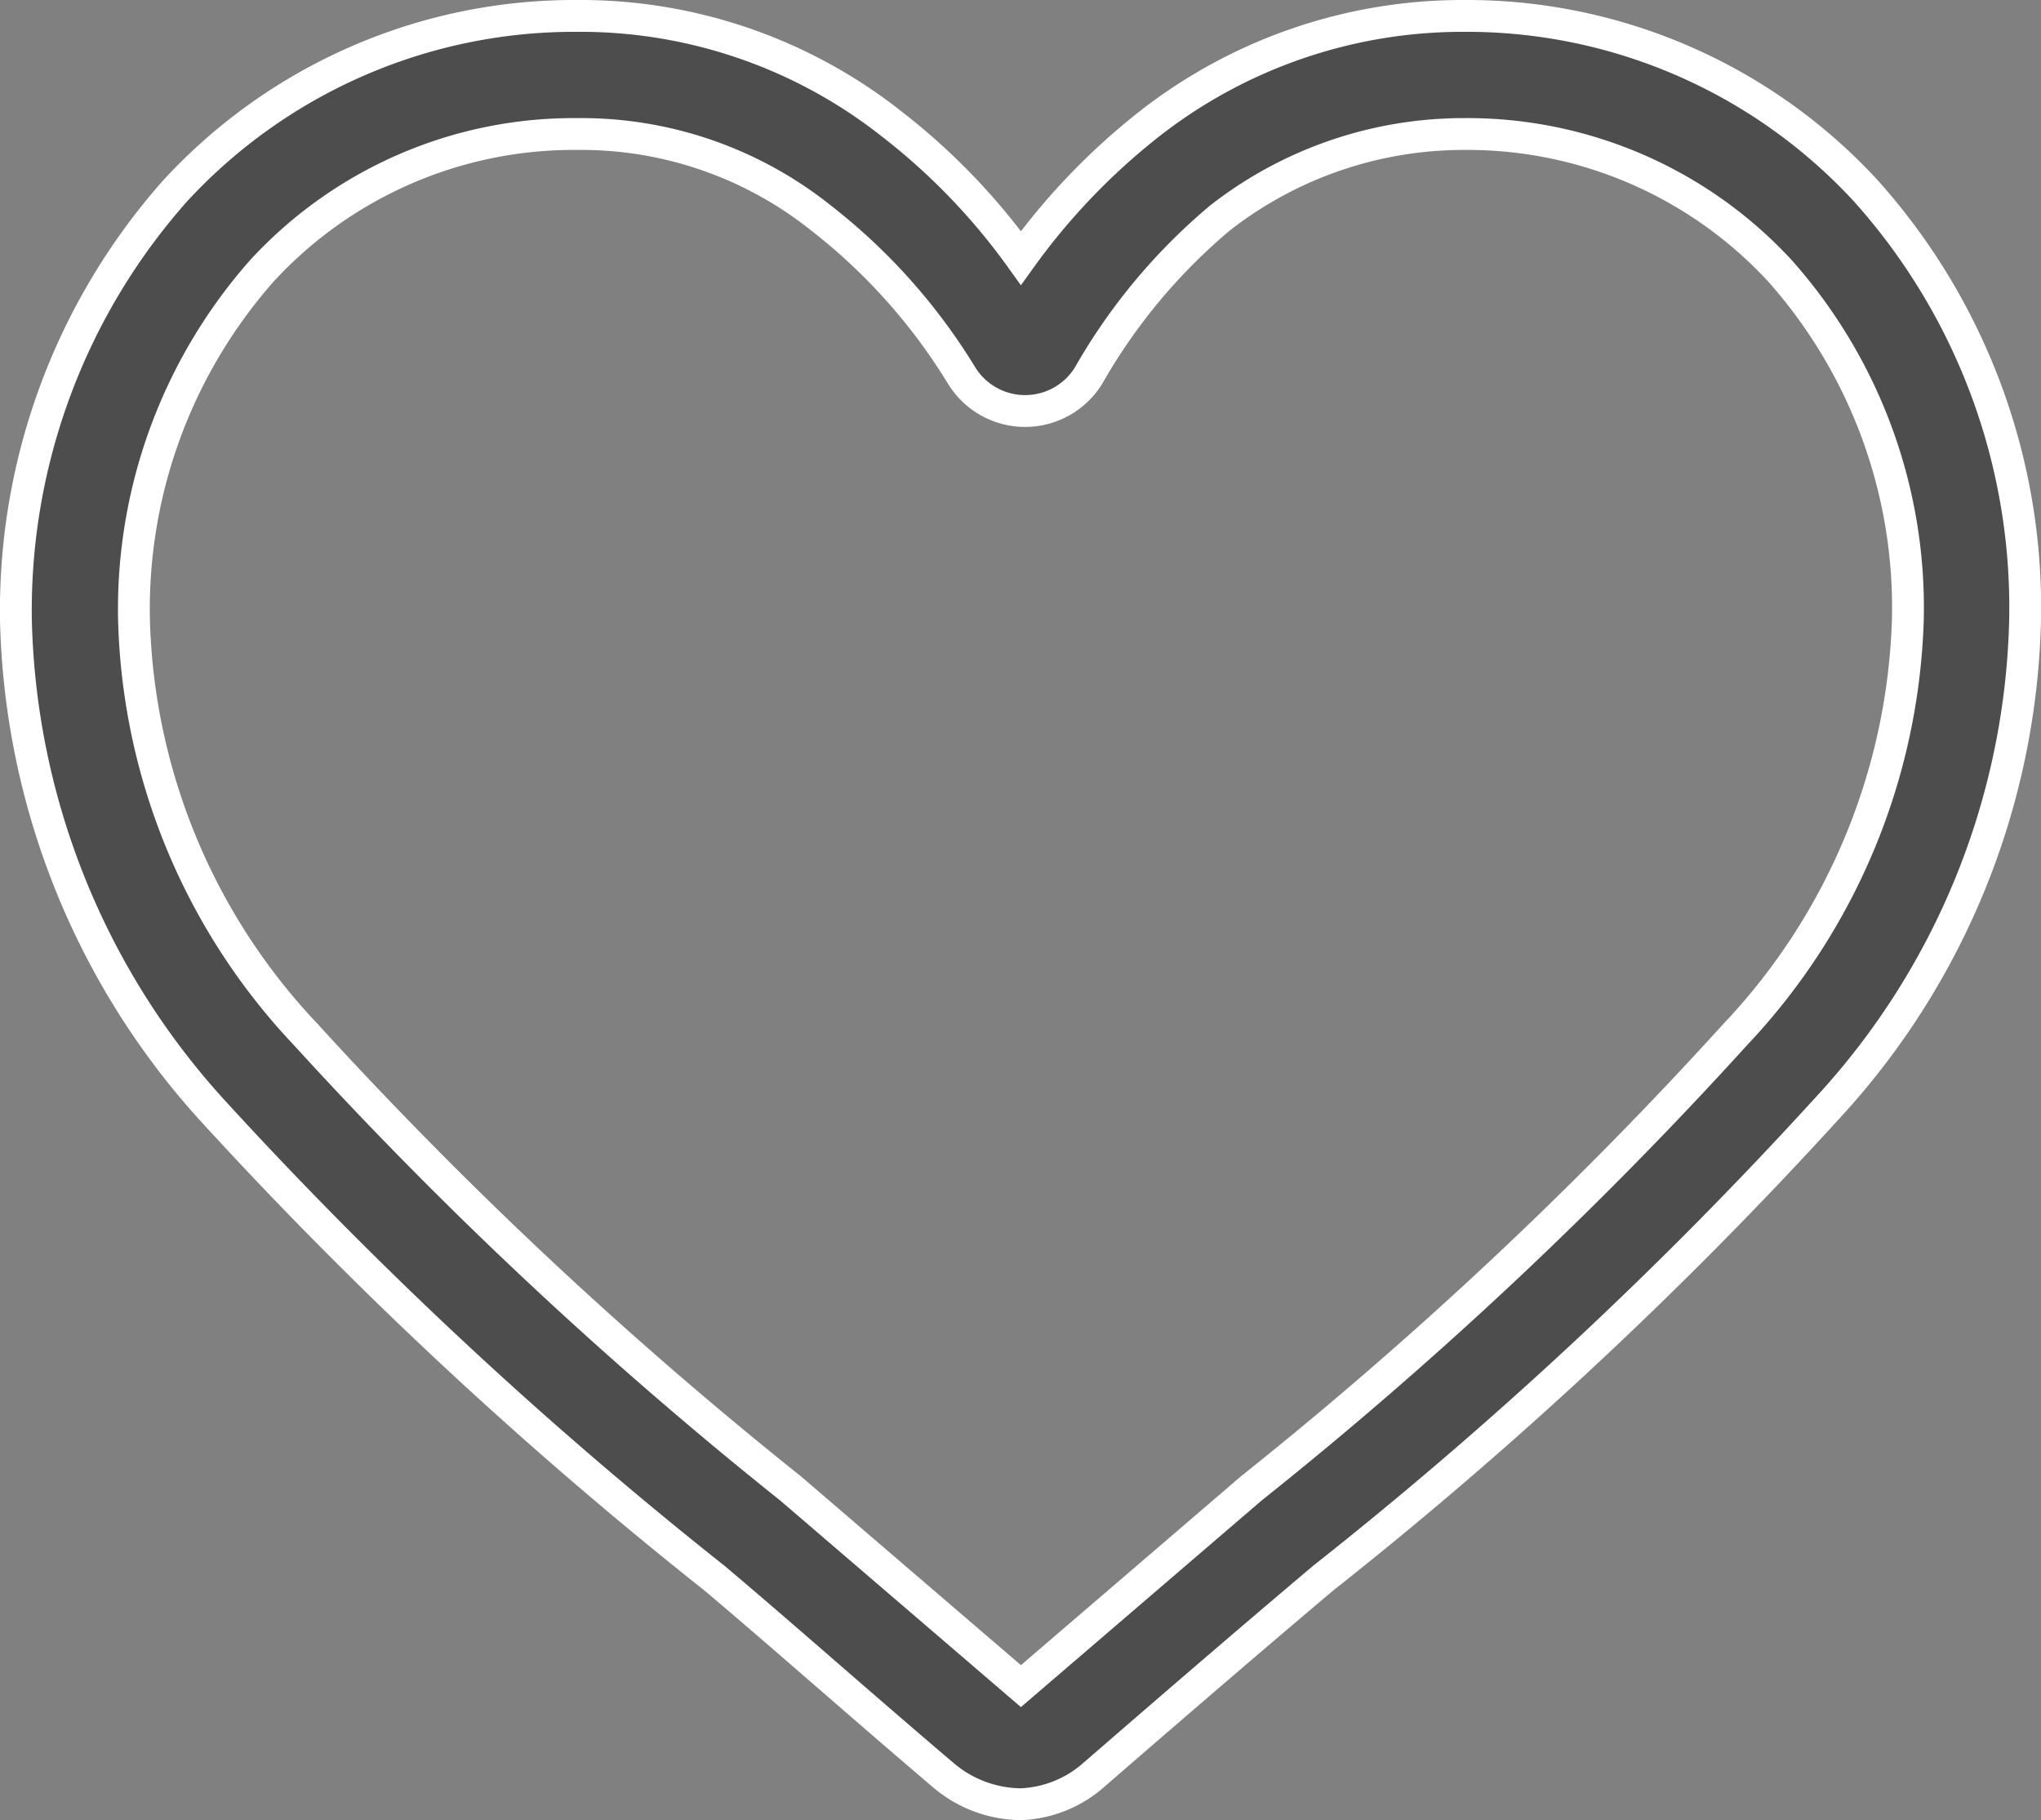 <svg xmlns="http://www.w3.org/2000/svg" viewBox="0 0 24.37 21.73"><rect x="0" y="0" width="24.37" height="21.73" fill="#808080" stroke="none"/><defs><style>.cls-1{fill:#4d4d4d;stroke:#fff;stroke-miterlimit:10;stroke-width:0.38px;}</style></defs><title>favor@4xу</title><g id="Слой_2" data-name="Слой 2"><g id="Слой_1-2" data-name="Слой 1"><g id="favor"><g id="Capa_1" data-name="Capa 1"><path class="cls-1" d="M12.19,21.54a1.45,1.45,0,0,1-.93-.35c-1-.85-1.9-1.65-2.73-2.35h0a51.19,51.19,0,0,1-6-5.59A9,9,0,0,1,.19,7.4a7.55,7.55,0,0,1,1.9-5.12A6.48,6.48,0,0,1,6.89.19a6,6,0,0,1,3.77,1.3,7.69,7.69,0,0,1,1.53,1.59,7.9,7.9,0,0,1,1.52-1.59A6.07,6.07,0,0,1,17.48.19a6.48,6.48,0,0,1,4.8,2.09,7.45,7.45,0,0,1,1.9,5.12,8.88,8.88,0,0,1-2.38,5.85,50.41,50.41,0,0,1-6,5.59c-.83.7-1.76,1.5-2.74,2.35A1.4,1.4,0,0,1,12.19,21.54ZM6.89,1.6A5.06,5.06,0,0,0,3.13,3.23,6.1,6.1,0,0,0,1.6,7.4a7.48,7.48,0,0,0,2.05,4.95,50.28,50.28,0,0,0,5.79,5.42h0l2.75,2.36,2.75-2.36a49.38,49.38,0,0,0,5.78-5.42A7.54,7.54,0,0,0,22.78,7.4a6.05,6.05,0,0,0-1.53-4.17A5.08,5.08,0,0,0,17.48,1.6a4.73,4.73,0,0,0-2.91,1A6.93,6.93,0,0,0,13,4.48a.89.89,0,0,1-1.52,0A7,7,0,0,0,9.8,2.6,4.59,4.59,0,0,0,6.89,1.6Z"/></g></g></g></g></svg>